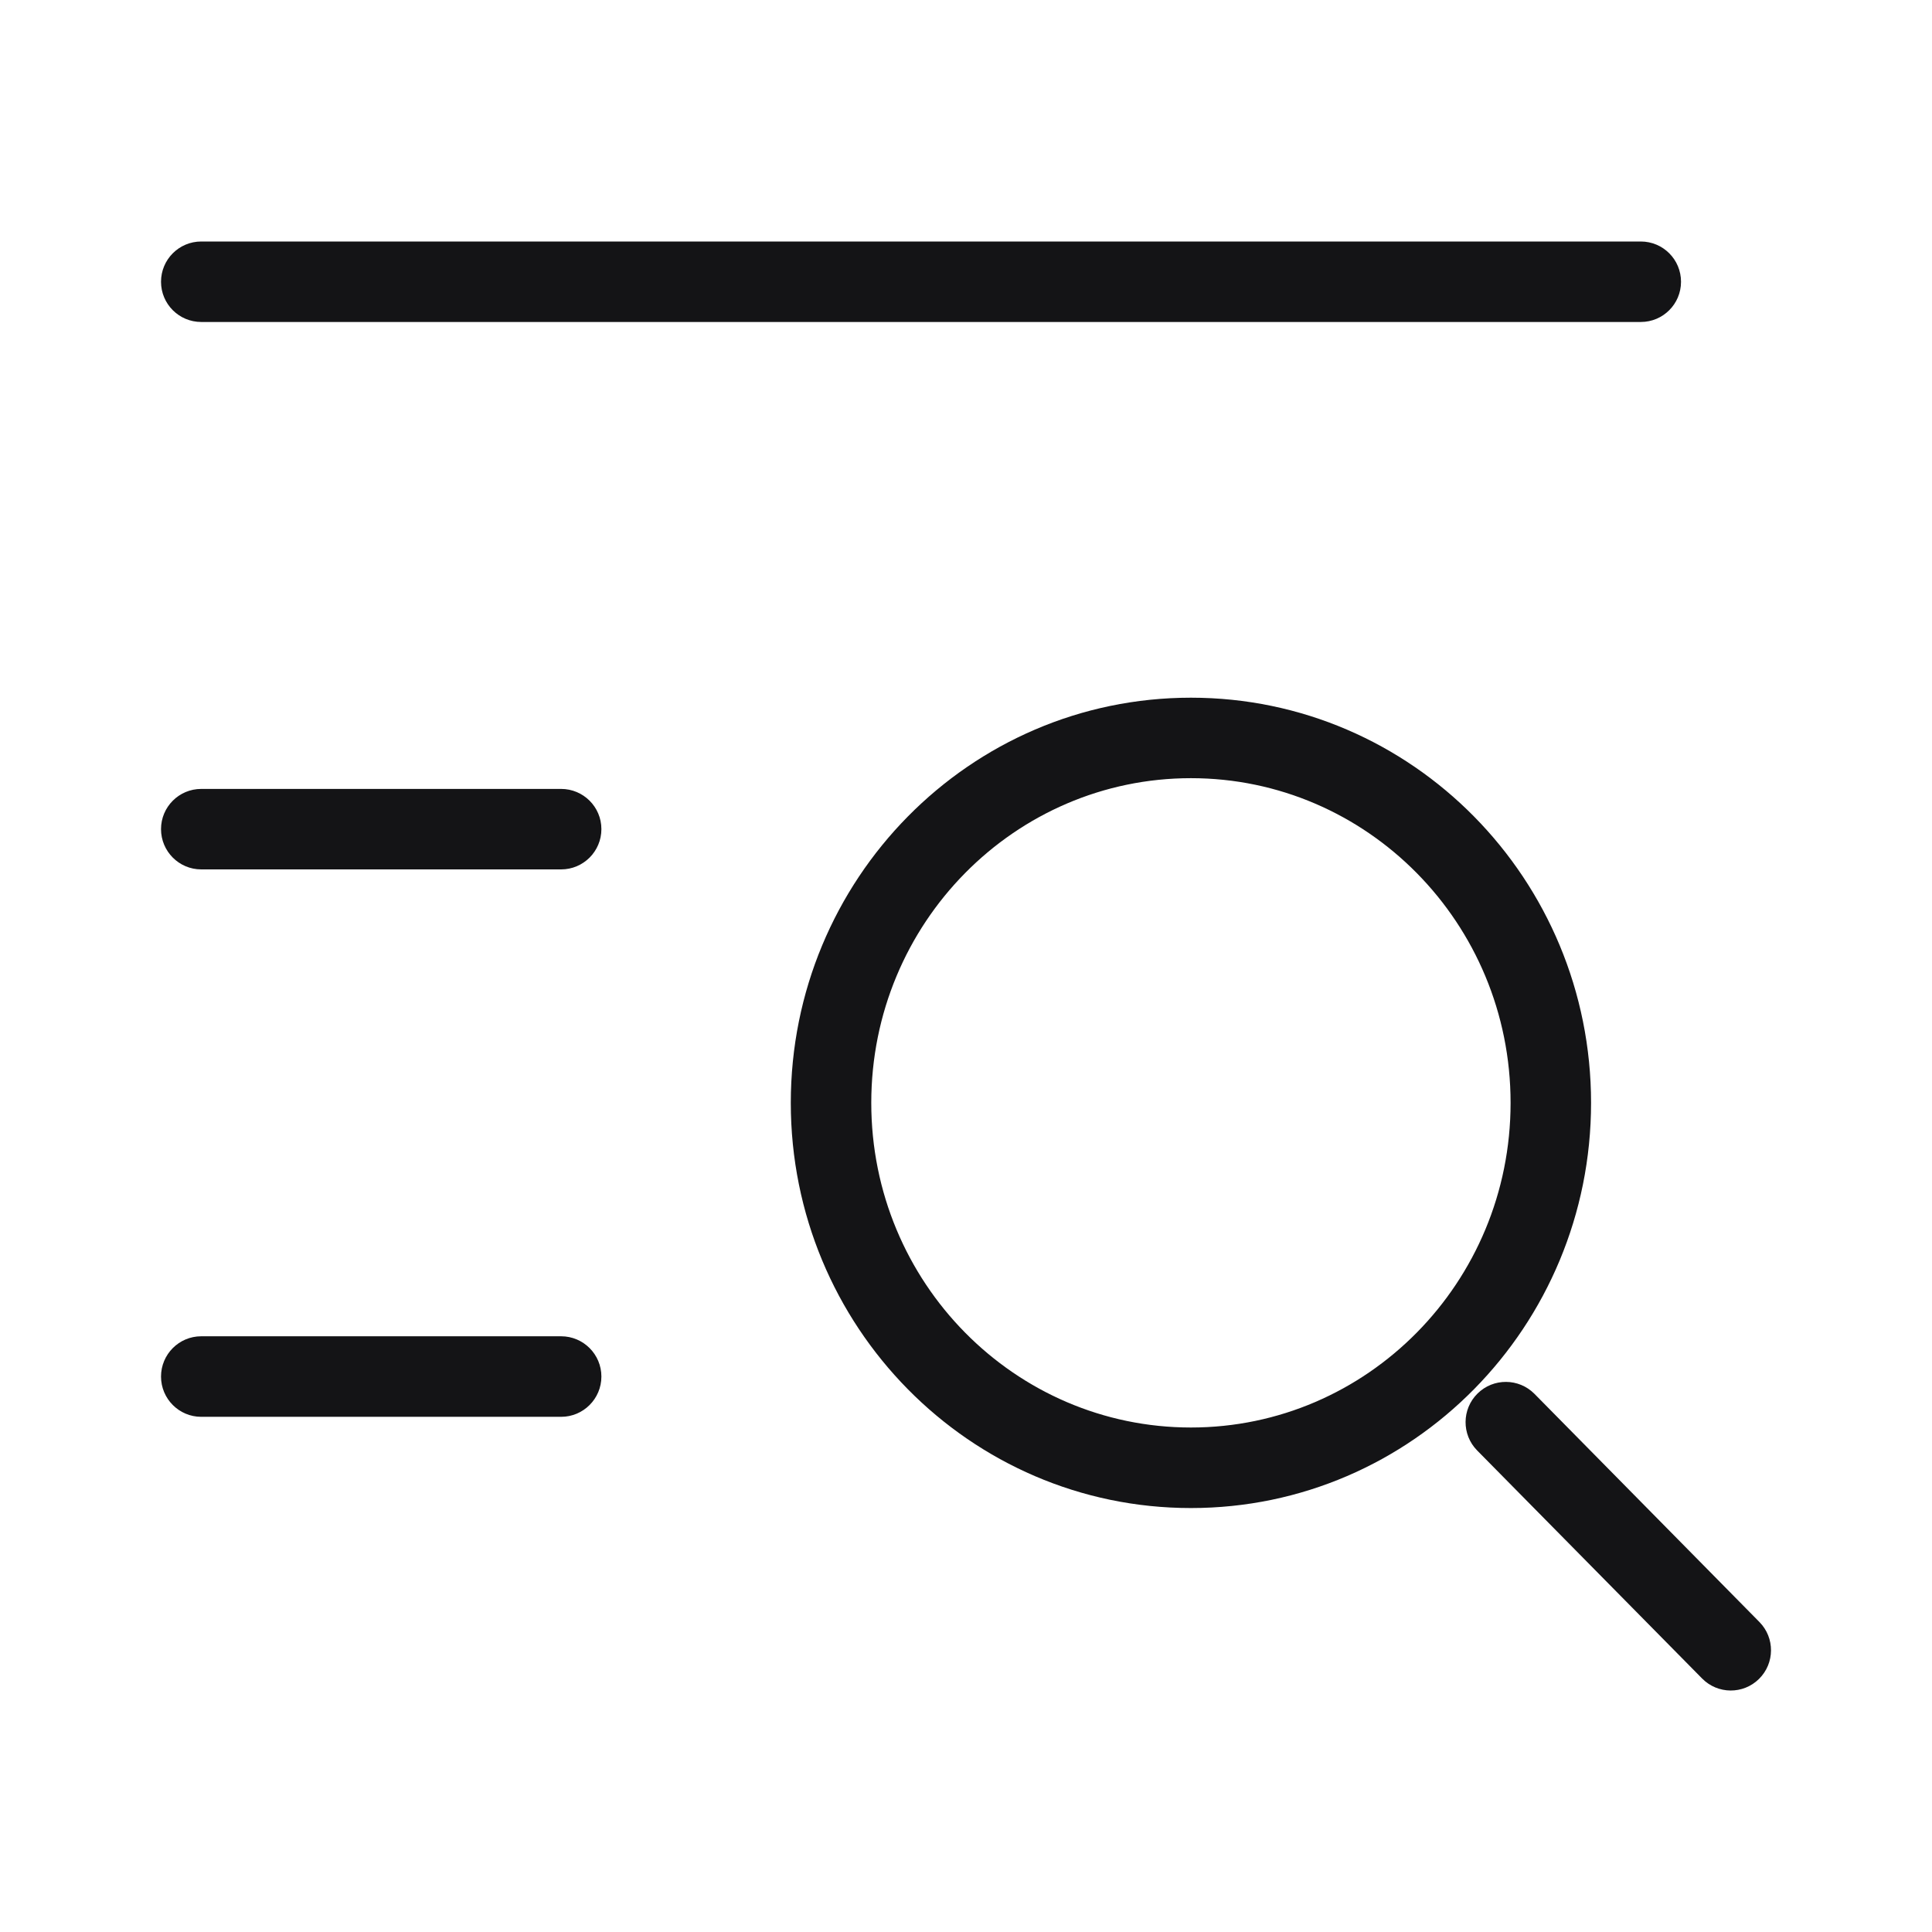 <svg width="32" height="32" viewBox="0 0 32 32" fill="none" xmlns="http://www.w3.org/2000/svg">
<path fill-rule="evenodd" clip-rule="evenodd" d="M2.667 4.667C2.667 4.298 2.965 4 3.333 4H27.177C27.545 4 27.843 4.298 27.843 4.667C27.843 5.035 27.545 5.333 27.177 5.333H3.333C2.965 5.333 2.667 5.035 2.667 4.667ZM19.726 12.889C16.81 12.889 14.431 15.288 14.431 18.267C14.431 21.245 16.81 23.644 19.726 23.644C22.641 23.644 25.02 21.245 25.02 18.267C25.02 15.288 22.641 12.889 19.726 12.889ZM13.098 18.267C13.098 14.569 16.056 11.556 19.726 11.556C23.395 11.556 26.353 14.569 26.353 18.267C26.353 21.964 23.395 24.978 19.726 24.978C16.056 24.978 13.098 21.964 13.098 18.267ZM2.667 13.733C2.667 13.365 2.965 13.067 3.333 13.067H9.294C9.662 13.067 9.961 13.365 9.961 13.733C9.961 14.101 9.662 14.4 9.294 14.4H3.333C2.965 14.4 2.667 14.101 2.667 13.733ZM2.667 22.8C2.667 22.432 2.965 22.133 3.333 22.133H9.294C9.662 22.133 9.961 22.432 9.961 22.8C9.961 23.168 9.662 23.467 9.294 23.467H3.333C2.965 23.467 2.667 23.168 2.667 22.8ZM24.473 23.081C24.735 22.822 25.157 22.825 25.416 23.087L29.141 26.865C29.4 27.127 29.397 27.549 29.135 27.808C28.873 28.067 28.451 28.064 28.192 27.801L24.466 24.024C24.208 23.762 24.211 23.339 24.473 23.081Z" fill="#141416"/>
</svg>
